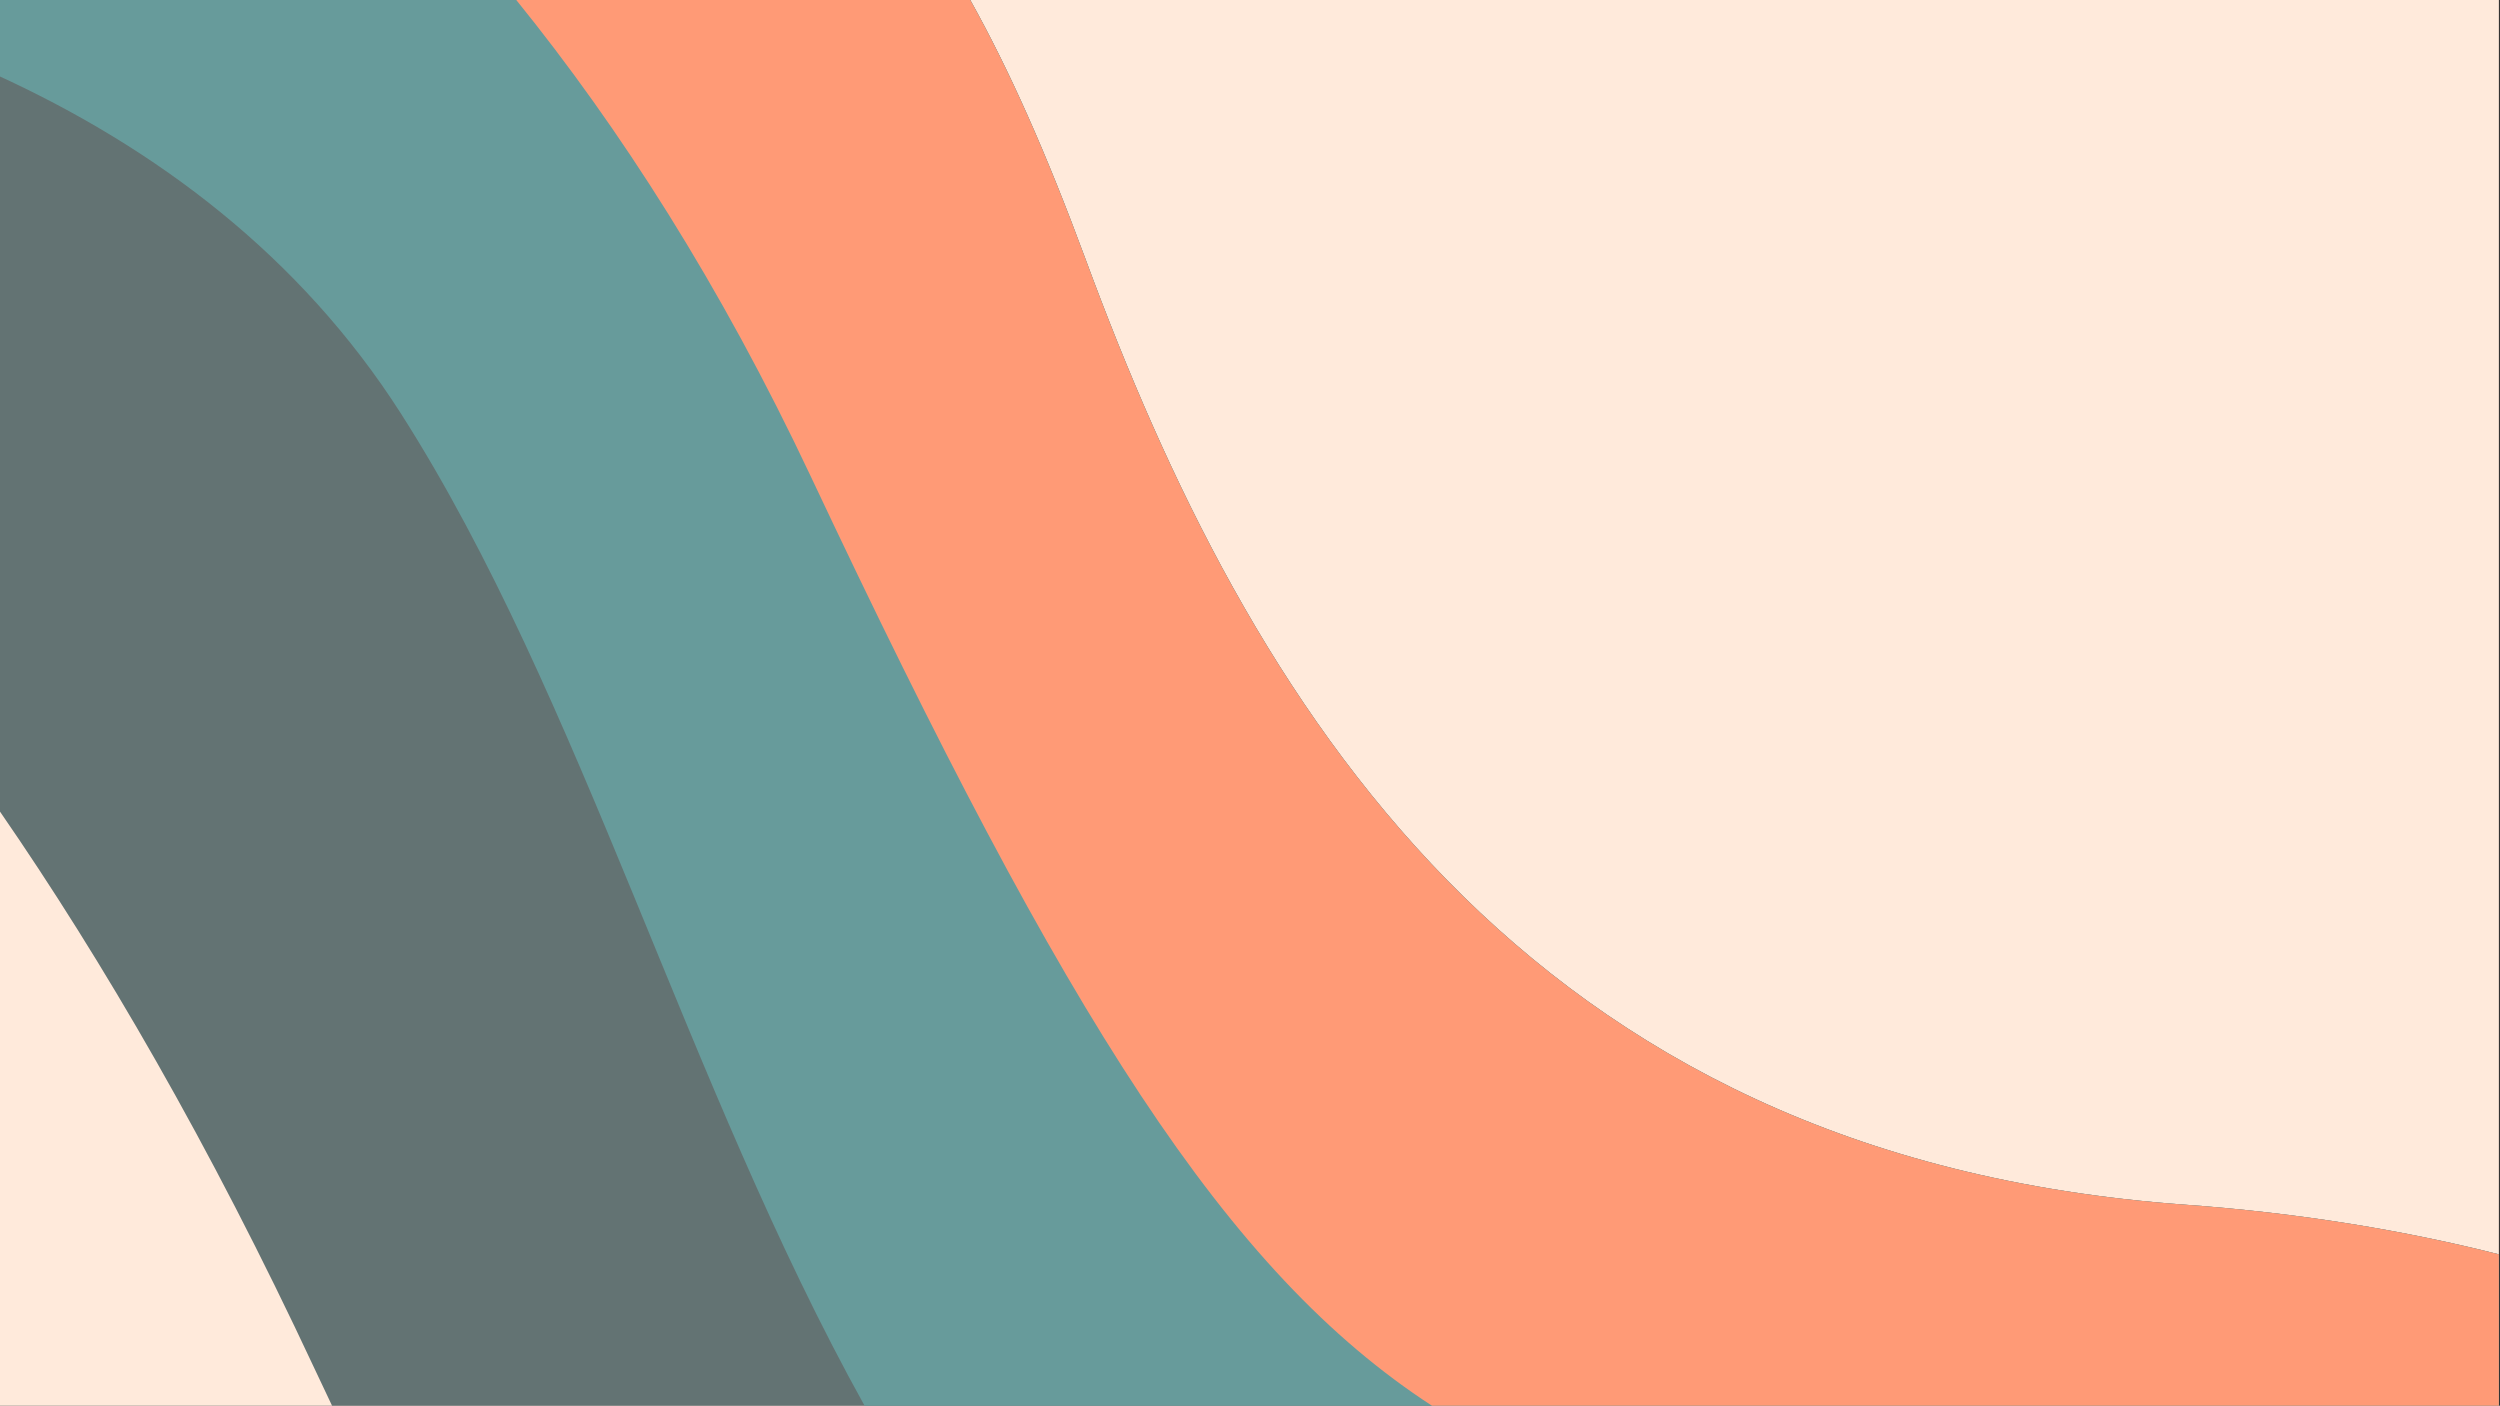 <svg width="1926" height="1083" viewBox="0 0 1926 1083" fill="none" xmlns="http://www.w3.org/2000/svg">
<rect x="0" y="0" width="1926" height="1083" fill="#333333" stroke="none"/>
<path d="M0 0H1925.14V1083H0V0Z" fill="#FFEADB"/>
<path fill-rule="evenodd" clip-rule="evenodd" d="M1925.14 1083V966.338C1853.71 948.275 1773.28 934.604 1683.17 928.074C1170.69 890.935 962.57 541.5 836.467 200.13C805.877 117.321 777.449 53.737 747.487 0H0V625.268C78.933 739.649 161.144 880.68 242.288 1054.35C246.823 1064.05 251.33 1073.54 255.834 1083H1925.14Z" fill="#637373"/>
<path fill-rule="evenodd" clip-rule="evenodd" d="M1925.14 1083V966.338C1853.71 948.275 1773.28 934.604 1683.17 928.074C1170.69 890.935 962.57 541.5 836.467 200.13C805.877 117.321 777.449 53.737 747.487 0H0V58.932C119.361 113.937 230.827 196.239 309.121 318.983C448.238 537.08 528.389 835.094 666.087 1083H1925.14Z" fill="#679B9B"/>
<path fill-rule="evenodd" clip-rule="evenodd" d="M1925.14 1083V966.338C1853.71 948.275 1773.28 934.604 1683.17 928.074C1170.69 890.935 962.57 541.5 836.467 200.13C805.877 117.321 777.449 53.737 747.487 0H397.737C477.483 98.5 555.001 219.236 624.742 367.275C822.177 786.366 945.311 980.238 1103.21 1083H1925.14Z" fill="#FF9A76"/>
</svg>
